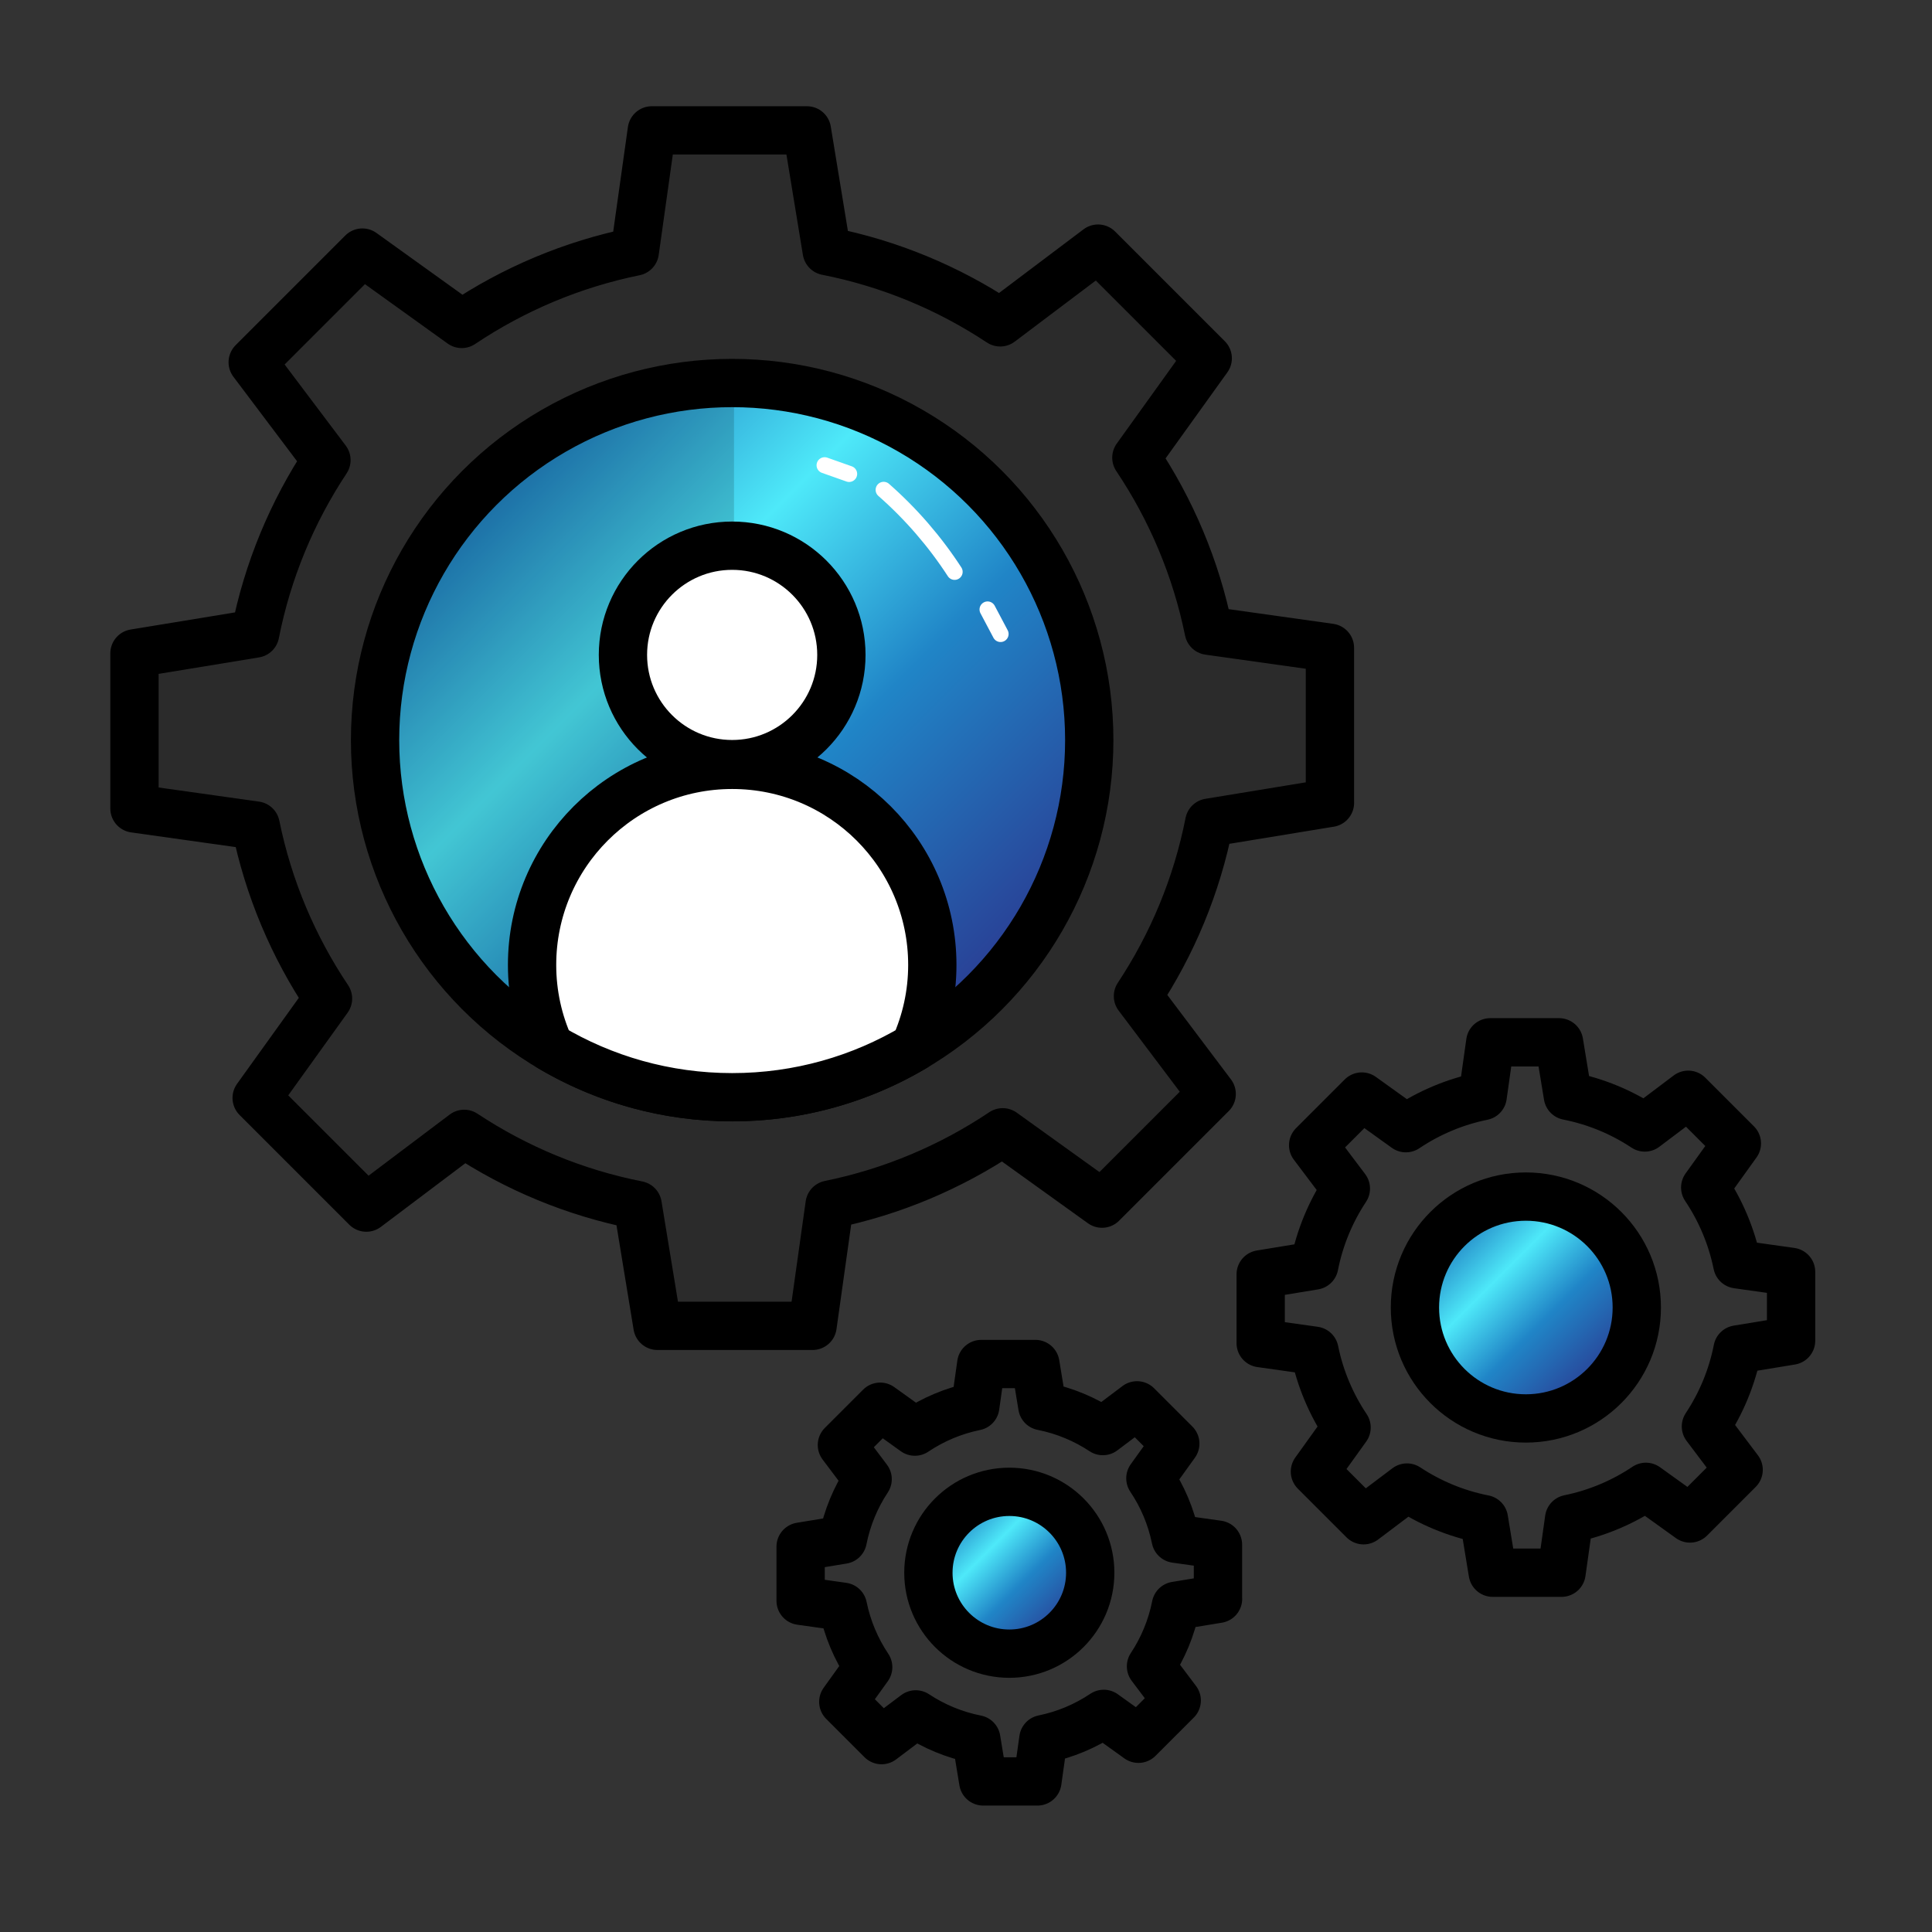 <?xml version="1.0" encoding="UTF-8"?><svg xmlns="http://www.w3.org/2000/svg" xmlns:xlink="http://www.w3.org/1999/xlink" viewBox="0 0 600 600"><rect x="0" y="0" width="600" height="600" fill="#333333" stroke="none"/><defs><linearGradient id="Unbenannter_Verlauf_21" x1="149.3" y1="151.15" x2="307.79" y2="309.64" gradientUnits="userSpaceOnUse"><stop offset="0" stop-color="#974619"/><stop offset=".08" stop-color="#b26f49"/><stop offset=".18" stop-color="#d7a58a"/><stop offset=".26" stop-color="#efc7b2"/><stop offset=".3" stop-color="#f8d5c2"/><stop offset=".34" stop-color="#e9c3b0"/><stop offset=".47" stop-color="#b98a74"/><stop offset=".57" stop-color="#966049"/><stop offset=".66" stop-color="#81462e"/><stop offset=".71" stop-color="#793d25"/><stop offset="1" stop-color="#6d3119"/></linearGradient><linearGradient id="Unbenannter_Verlauf_21-2" x1="451.55" y1="381.35" x2="498.58" y2="428.38" xlink:href="#Unbenannter_Verlauf_21"/><linearGradient id="Unbenannter_Verlauf_21-3" x1="296.25" y1="470.56" x2="331.31" y2="505.62" xlink:href="#Unbenannter_Verlauf_21"/><linearGradient id="Unbenannter_Verlauf_18" x1="149.3" y1="151.15" x2="307.79" y2="309.64" gradientUnits="userSpaceOnUse"><stop offset="0" stop-color="#9a9b9f"/><stop offset=".31" stop-color="#fefefe"/><stop offset=".38" stop-color="#e0e0e1"/><stop offset=".47" stop-color="#c1c1c3"/><stop offset=".54" stop-color="#adaeb0"/><stop offset=".6" stop-color="#a7a8aa"/><stop offset=".72" stop-color="#abacae"/><stop offset=".86" stop-color="#b8b9bb"/><stop offset="1" stop-color="#cdced0"/></linearGradient><linearGradient id="Unbenannter_Verlauf_18-2" x1="451.55" y1="381.35" x2="498.58" y2="428.38" xlink:href="#Unbenannter_Verlauf_18"/><linearGradient id="Unbenannter_Verlauf_18-3" x1="296.25" y1="470.56" x2="331.31" y2="505.62" xlink:href="#Unbenannter_Verlauf_18"/><linearGradient id="Neues_Verlaufsfeld_1" x1="149.3" y1="151.15" x2="307.79" y2="309.64" gradientUnits="userSpaceOnUse"><stop offset="0" stop-color="#a36d0a"/><stop offset=".31" stop-color="#f8fb9f"/><stop offset=".6" stop-color="#cf9618"/><stop offset="1" stop-color="#a16705"/></linearGradient><linearGradient id="Neues_Verlaufsfeld_1-2" x1="451.55" y1="381.35" x2="498.58" y2="428.38" xlink:href="#Neues_Verlaufsfeld_1"/><linearGradient id="Neues_Verlaufsfeld_1-3" x1="296.25" y1="470.56" x2="331.31" y2="505.62" xlink:href="#Neues_Verlaufsfeld_1"/><linearGradient id="Unbenannter_Verlauf_24" x1="149.3" y1="151.15" x2="307.79" y2="309.64" gradientUnits="userSpaceOnUse"><stop offset="0" stop-color="#1d7abf"/><stop offset=".31" stop-color="#4ee9f9"/><stop offset=".6" stop-color="#2085c7"/><stop offset="1" stop-color="#2a3b92"/></linearGradient><linearGradient id="Unbenannter_Verlauf_24-2" x1="451.55" y1="381.35" x2="498.58" y2="428.38" xlink:href="#Unbenannter_Verlauf_24"/><linearGradient id="Unbenannter_Verlauf_24-3" x1="296.25" y1="470.56" x2="331.31" y2="505.62" xlink:href="#Unbenannter_Verlauf_24"/></defs><g id="lvl-1"><circle cx="228.54" cy="230.4" r="112.07" style="fill:url(#Unbenannter_Verlauf_21);"/><circle cx="475.07" cy="404.87" r="33.26" style="fill:url(#Unbenannter_Verlauf_21-2);"/><circle cx="313.78" cy="488.09" r="24.79" style="fill:url(#Unbenannter_Verlauf_21-3);"/></g><g id="lvl-2"><circle cx="228.54" cy="230.4" r="112.07" style="fill:url(#Unbenannter_Verlauf_18);"/><circle cx="475.07" cy="404.87" r="33.26" style="fill:url(#Unbenannter_Verlauf_18-2);"/><circle cx="313.78" cy="488.09" r="24.79" style="fill:url(#Unbenannter_Verlauf_18-3);"/></g><g id="lvl-3"><circle cx="228.54" cy="230.4" r="112.07" style="fill:url(#Neues_Verlaufsfeld_1);"/><circle cx="475.07" cy="404.87" r="33.26" style="fill:url(#Neues_Verlaufsfeld_1-2);"/><circle cx="313.78" cy="488.09" r="24.79" style="fill:url(#Neues_Verlaufsfeld_1-3);"/></g><g id="lvl-max"><circle cx="228.54" cy="230.4" r="112.07" style="fill:url(#Unbenannter_Verlauf_24);"/><circle cx="475.07" cy="404.87" r="33.26" style="fill:url(#Unbenannter_Verlauf_24-2);"/><circle cx="313.78" cy="488.09" r="24.79" style="fill:url(#Unbenannter_Verlauf_24-3);"/></g><g id="icons"><g><path d="m413.02,249.34v-48.17l-37.64-5.29c-3.98-19.56-11.74-37.73-22.47-53.75l22.16-30.86-34.06-34.06-30.39,22.9c-16.07-10.64-34.28-18.28-53.87-22.14l-6.15-37.48h-48.17l-5.29,37.64c-19.56,3.98-37.73,11.74-53.75,22.47l-30.85-22.16-34.06,34.06,22.9,30.39c-10.64,16.07-18.28,34.29-22.14,53.87l-37.48,6.15v48.17l37.64,5.29c3.98,19.56,11.74,37.73,22.47,53.75l-22.16,30.85,34.06,34.06,30.39-22.9c16.07,10.64,34.29,18.28,53.87,22.14l6.15,37.48h48.17l5.29-37.64c19.56-3.98,37.73-11.74,53.75-22.47l30.85,22.16,34.06-34.06-22.9-30.39c10.64-16.07,18.28-34.28,22.14-53.87l37.49-6.15Z" style="fill:none; stroke:#000; stroke-linecap:round; stroke-linejoin:round; stroke-width:15px;"/><circle cx="473.87" cy="406.06" r="34.45" style="fill:none; stroke:#000; stroke-miterlimit:10; stroke-width:15px;"/><path d="m556.24,416.36v-21.37l-16.7-2.35c-1.76-8.68-5.21-16.74-9.97-23.85l9.83-13.69-15.11-15.11-13.48,10.16c-7.13-4.72-15.21-8.11-23.9-9.82l-2.73-16.63h-21.37l-2.35,16.7c-8.68,1.76-16.74,5.21-23.85,9.97l-13.69-9.83-15.11,15.11,10.16,13.48c-4.72,7.13-8.11,15.21-9.82,23.9l-16.63,2.73v21.37l16.7,2.35c1.76,8.68,5.21,16.74,9.97,23.85l-9.83,13.69,15.11,15.11,13.48-10.16c7.13,4.72,15.21,8.11,23.9,9.82l2.73,16.63h21.37l2.35-16.7c8.68-1.76,16.74-5.21,23.85-9.97l13.69,9.83,15.11-15.11-10.16-13.48c4.72-7.13,8.11-15.21,9.82-23.9l16.63-2.73Z" style="fill:none; stroke:#000; stroke-linecap:round; stroke-linejoin:round; stroke-width:15px;"/><circle cx="313.45" cy="488.43" r="25.13" style="fill:none; stroke:#000; stroke-miterlimit:10; stroke-width:15px;"/><path d="m378.25,496.53v-16.82l-13.14-1.85c-1.39-6.83-4.1-13.17-7.85-18.76l7.74-10.77-11.89-11.89-10.61,7.99c-5.61-3.71-11.97-6.38-18.8-7.73l-2.15-13.09h-16.82l-1.85,13.14c-6.83,1.39-13.17,4.1-18.76,7.85l-10.77-7.73-11.89,11.89,7.99,10.61c-3.71,5.61-6.38,11.97-7.73,18.8l-13.08,2.15v16.82l13.14,1.85c1.39,6.83,4.1,13.17,7.84,18.76l-7.73,10.77,11.89,11.89,10.61-7.99c5.61,3.71,11.97,6.38,18.81,7.73l2.15,13.09h16.82l1.85-13.14c6.83-1.39,13.17-4.1,18.76-7.84l10.77,7.73,11.89-11.89-7.99-10.61c3.71-5.61,6.38-11.97,7.73-18.8l13.09-2.15Z" style="fill:none; stroke:#000; stroke-linecap:round; stroke-linejoin:round; stroke-width:15px;"/><g style="opacity:.15;"><path d="m227.95,118.34c-.19,0-.38,0-.57,0-61.25,0-110.9,49.65-110.9,110.9s49.65,110.9,110.9,110.9c.19,0,.38,0,.57,0V118.34Z"/></g><g><circle cx="227.38" cy="229.85" r="110.9" style="fill:none; stroke:#000; stroke-linecap:round; stroke-linejoin:round; stroke-width:15px;"/><circle cx="227.38" cy="203.39" r="33.92" style="fill:#fff; stroke:#000; stroke-linecap:round; stroke-linejoin:round; stroke-width:15px;"/><path d="m227.38,237.53c-34.32,0-62.14,27.82-62.14,62.14,0,9.1,1.97,17.73,5.49,25.52,16.58,9.88,35.95,15.57,56.66,15.57s40.07-5.69,56.66-15.57c3.51-7.79,5.49-16.42,5.49-25.52,0-34.32-27.82-62.14-62.14-62.14Z" style="fill:#fff; stroke:#000; stroke-linecap:round; stroke-linejoin:round; stroke-width:15px;"/></g><g style="opacity:.15;"><path d="m413.02,249.34v-48.17l-37.64-5.29c-3.98-19.56-11.74-37.73-22.47-53.75l22.16-30.86-34.06-34.06-30.39,22.9c-16.07-10.64-34.28-18.28-53.87-22.14l-6.15-37.48h-48.17l-5.29,37.64c-19.56,3.98-37.73,11.74-53.75,22.47l-30.85-22.16-34.06,34.06,22.9,30.39c-10.64,16.07-18.28,34.29-22.14,53.87l-37.48,6.15v48.17l37.64,5.29c3.98,19.56,11.74,37.73,22.47,53.75l-22.16,30.85,34.06,34.06,30.39-22.9c16.07,10.64,34.29,18.28,53.87,22.14l6.15,37.48h48.17l5.29-37.64c19.56-3.98,37.73-11.74,53.75-22.47l30.85,22.16,34.06-34.06-22.9-30.39c10.64-16.07,18.28-34.28,22.14-53.87l37.49-6.15Zm-185.64,91.41c-61.25,0-110.9-49.65-110.9-110.9s49.65-110.9,110.9-110.9,110.9,49.65,110.9,110.9-49.65,110.9-110.9,110.9Z"/></g></g></g><g id="highlights"><g><path d="m256.09,144.49l7.61,2.69" style="fill:none; stroke:#fff; stroke-linecap:round; stroke-linejoin:round; stroke-width:5px;"/><path d="m274.43,152.13c8.46,7.43,15.9,16.02,22.03,25.46" style="fill:none; stroke:#fff; stroke-linecap:round; stroke-linejoin:round; stroke-width:5px;"/><path d="m306.7,189.28l4.03,7.61" style="fill:none; stroke:#fff; stroke-linecap:round; stroke-linejoin:round; stroke-width:5px;"/></g></g></svg>